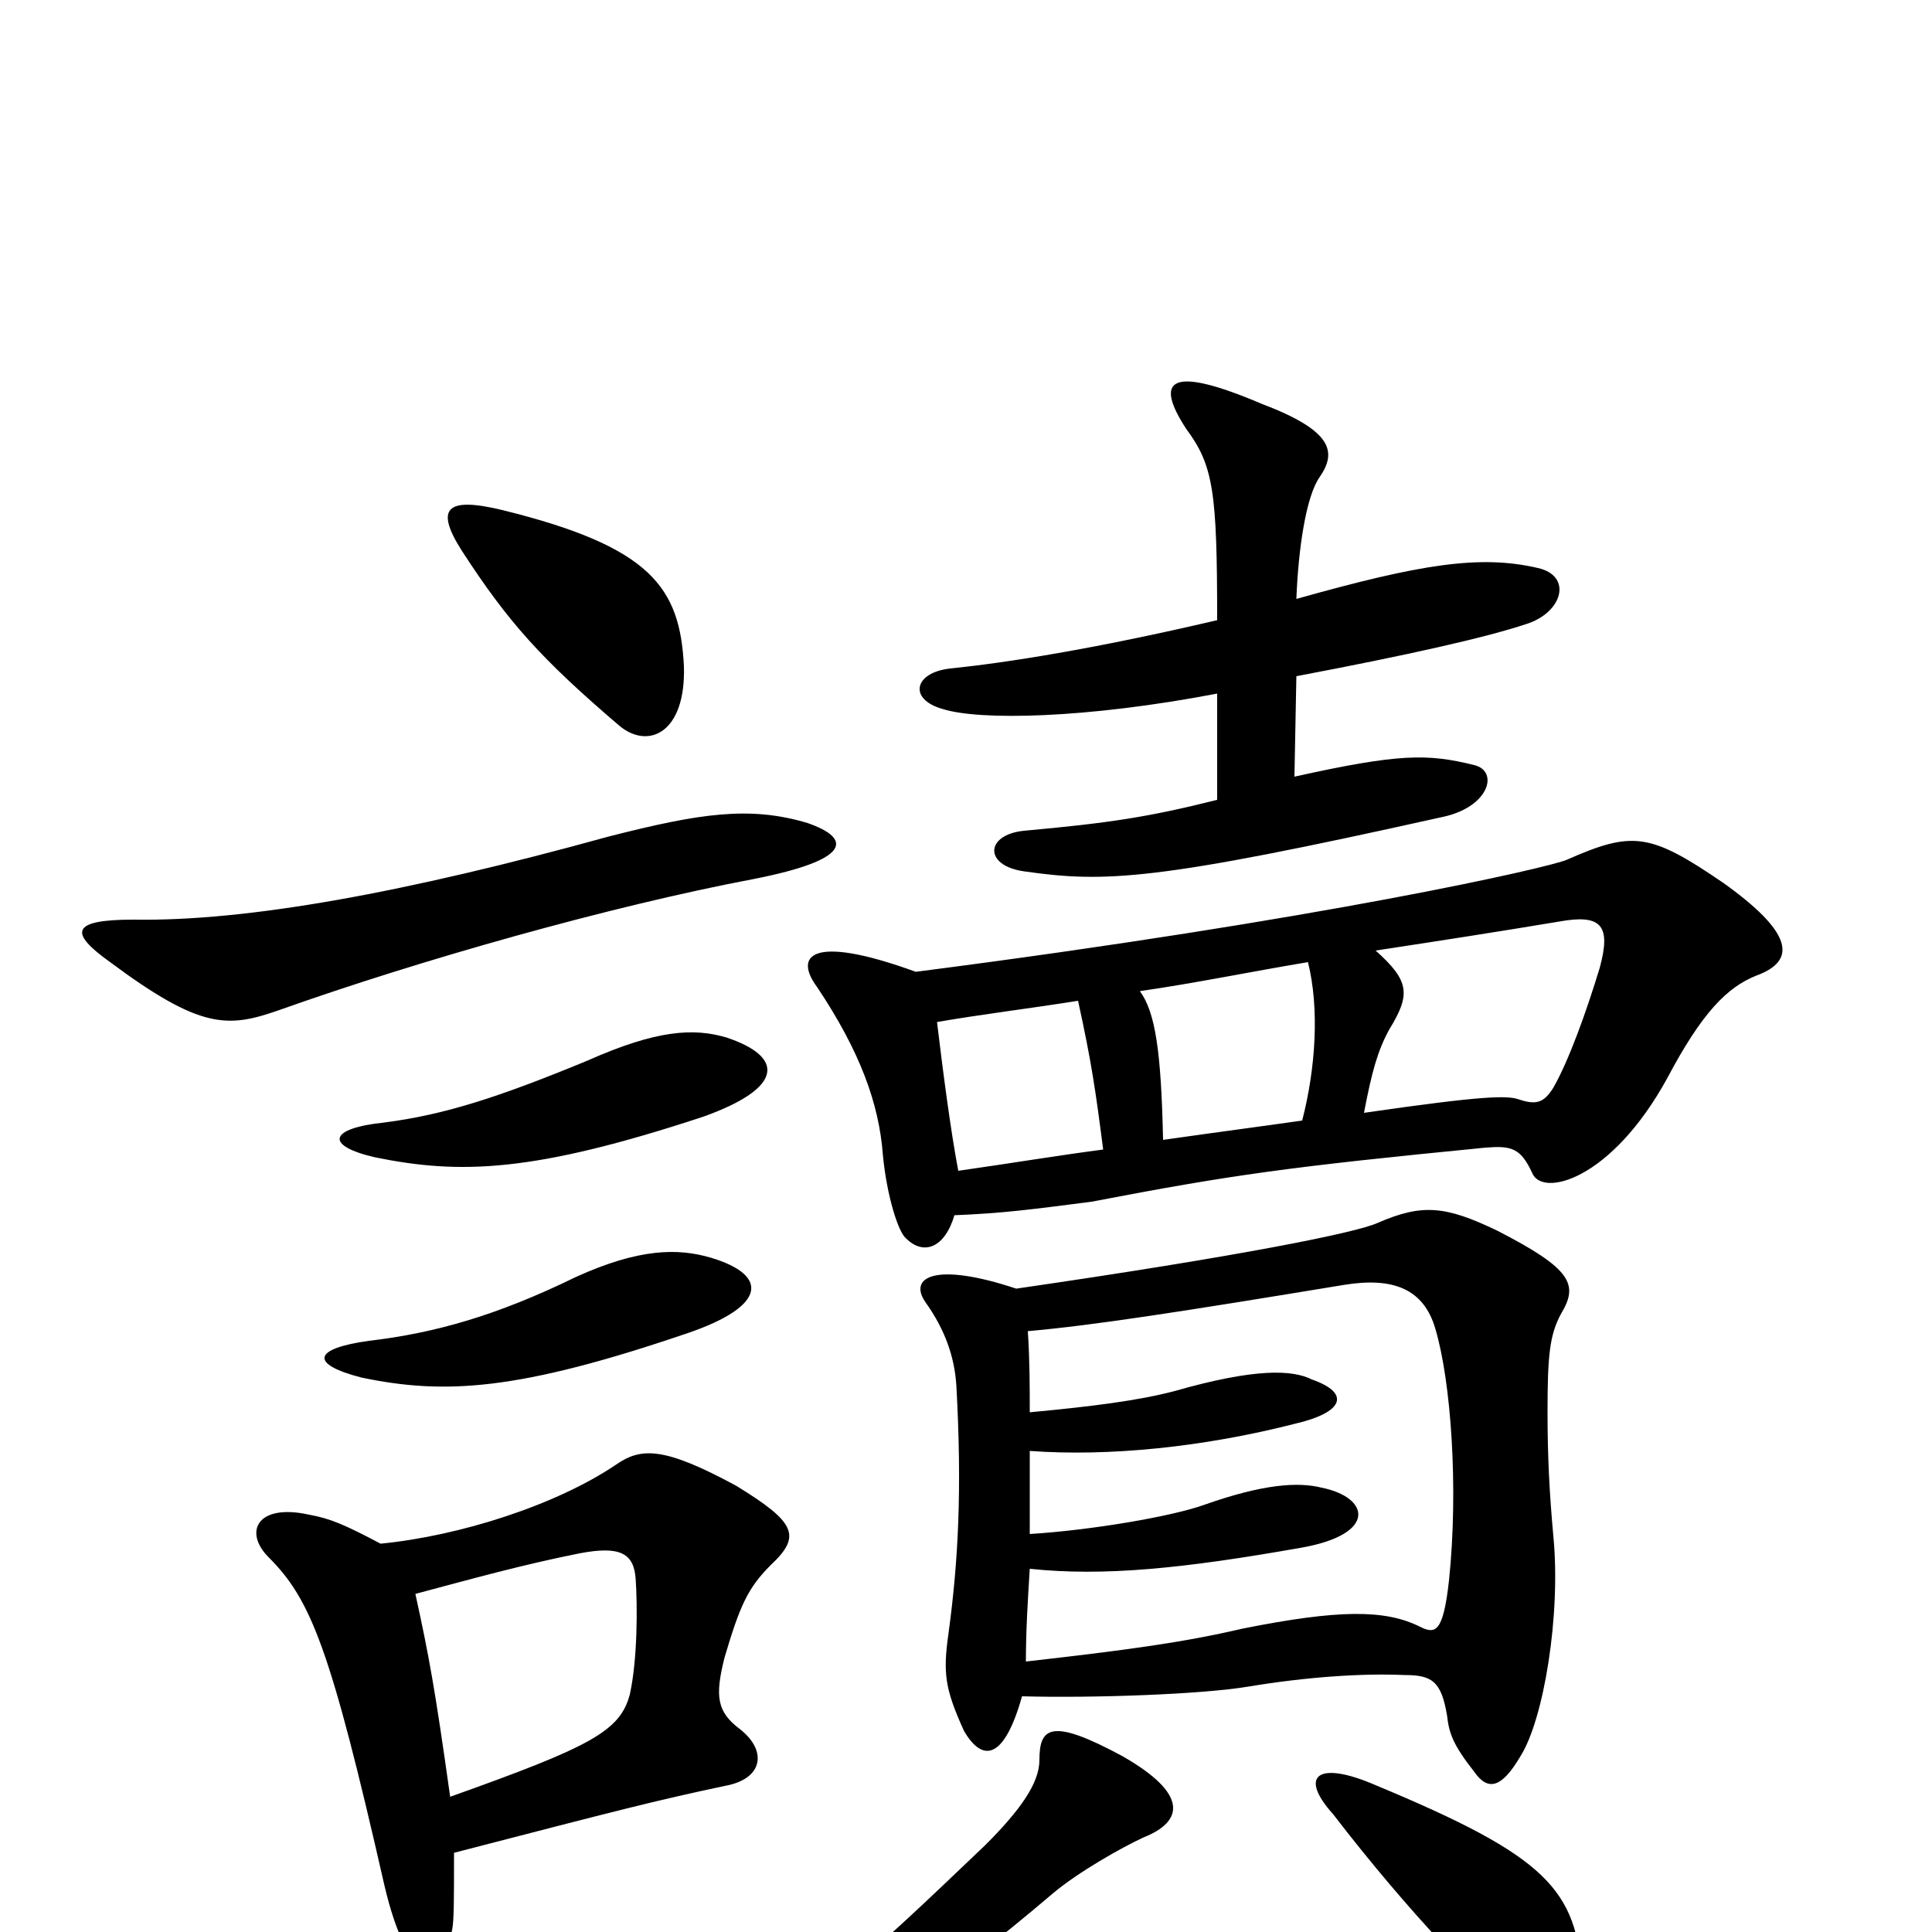 <svg xmlns="http://www.w3.org/2000/svg" viewBox="0 -1000 1000 1000">
	<path fill="#000000" d="M368 -349C351 -354 331 -354 298 -339C257 -319 225 -310 191 -306C162 -302 160 -294 187 -287C230 -278 268 -280 356 -310C397 -324 398 -340 368 -349ZM376 -463C359 -468 340 -467 304 -451C258 -432 230 -423 199 -419C170 -416 168 -407 194 -401C238 -392 276 -393 364 -422C406 -437 406 -453 376 -463ZM215 -175C245 -183 270 -190 300 -196C321 -200 328 -196 329 -183C330 -169 330 -141 326 -123C321 -104 306 -96 233 -70C225 -127 222 -143 215 -175ZM235 -41C320 -63 339 -68 377 -76C395 -80 397 -94 383 -105C371 -114 370 -122 375 -142C383 -169 387 -178 399 -190C415 -205 412 -212 381 -231C344 -251 332 -251 319 -242C288 -221 238 -205 197 -201C178 -211 171 -214 160 -216C133 -222 126 -207 139 -194C161 -172 171 -147 199 -24C211 27 228 29 234 -1C235 -6 235 -16 235 -41ZM418 -574C388 -583 362 -579 315 -567C210 -538 128 -523 69 -524C36 -524 36 -517 57 -502C104 -467 118 -468 144 -477C217 -503 316 -531 390 -545C441 -555 441 -566 418 -574ZM354 -655C352 -696 337 -717 260 -736C231 -743 225 -737 239 -715C263 -678 280 -659 321 -624C336 -612 355 -621 354 -655ZM819 24C816 -22 801 -39 712 -76C682 -89 672 -81 690 -61C730 -9 768 30 791 49C811 66 821 59 819 24ZM592 -49C612 -57 616 -71 581 -91C544 -111 538 -106 538 -89C538 -77 528 -63 510 -45C444 18 434 27 395 46C375 56 381 68 399 63C462 45 486 30 545 -20C558 -31 581 -44 592 -49ZM529 -122C566 -121 622 -123 646 -127C676 -132 705 -134 727 -133C741 -133 746 -130 749 -112C750 -103 752 -97 763 -83C770 -73 777 -74 787 -91C799 -110 808 -164 804 -205C802 -227 801 -246 801 -269C801 -298 802 -309 808 -320C817 -335 814 -343 775 -363C748 -376 736 -377 713 -367C702 -362 643 -350 526 -333C484 -347 470 -339 479 -326C489 -312 494 -298 495 -283C498 -229 496 -192 491 -155C488 -134 489 -126 499 -104C509 -87 520 -90 529 -122ZM533 -206C533 -219 533 -234 533 -249C574 -246 623 -251 670 -263C696 -269 699 -279 679 -286C669 -291 650 -292 608 -280C589 -275 565 -272 533 -269C533 -282 533 -296 532 -311C566 -314 611 -321 696 -335C721 -339 737 -333 743 -312C751 -285 755 -230 750 -182C747 -155 743 -154 735 -158C717 -167 693 -167 643 -157C613 -150 584 -146 531 -140C531 -156 532 -172 533 -188C571 -184 612 -188 674 -199C713 -206 709 -225 684 -230C672 -233 654 -232 623 -221C606 -215 565 -208 533 -206ZM494 -371C519 -372 534 -374 565 -378C638 -392 667 -396 769 -406C782 -407 787 -406 793 -393C798 -380 834 -389 863 -442C881 -476 894 -489 909 -495C931 -503 927 -518 892 -543C854 -569 845 -570 811 -555C802 -551 684 -524 474 -497C419 -517 411 -505 423 -489C445 -456 455 -429 457 -402C459 -381 465 -362 469 -359C478 -350 489 -354 494 -371ZM571 -405C548 -402 524 -398 496 -394C492 -415 488 -446 485 -471C508 -475 533 -478 558 -482C565 -450 567 -436 571 -405ZM712 -508C745 -513 777 -518 807 -523C829 -527 834 -521 828 -499C821 -476 812 -451 804 -437C799 -429 795 -428 786 -431C780 -433 768 -433 706 -424C710 -445 713 -456 719 -467C730 -485 730 -492 712 -508ZM674 -420C653 -417 630 -414 602 -410C601 -456 598 -476 590 -487C618 -491 647 -497 677 -502C683 -478 681 -447 674 -420ZM630 -586C594 -577 574 -574 530 -570C510 -568 509 -552 530 -549C572 -543 598 -544 746 -577C771 -582 776 -601 763 -604C739 -610 724 -610 670 -598L671 -650C729 -661 769 -670 790 -677C809 -683 814 -702 796 -706C766 -713 735 -708 671 -690C672 -716 676 -743 683 -753C692 -766 690 -777 653 -791C606 -811 597 -804 614 -778C628 -759 630 -746 630 -679C566 -664 521 -657 492 -654C473 -652 470 -638 488 -633C507 -627 562 -628 630 -641Z"/>
</svg>